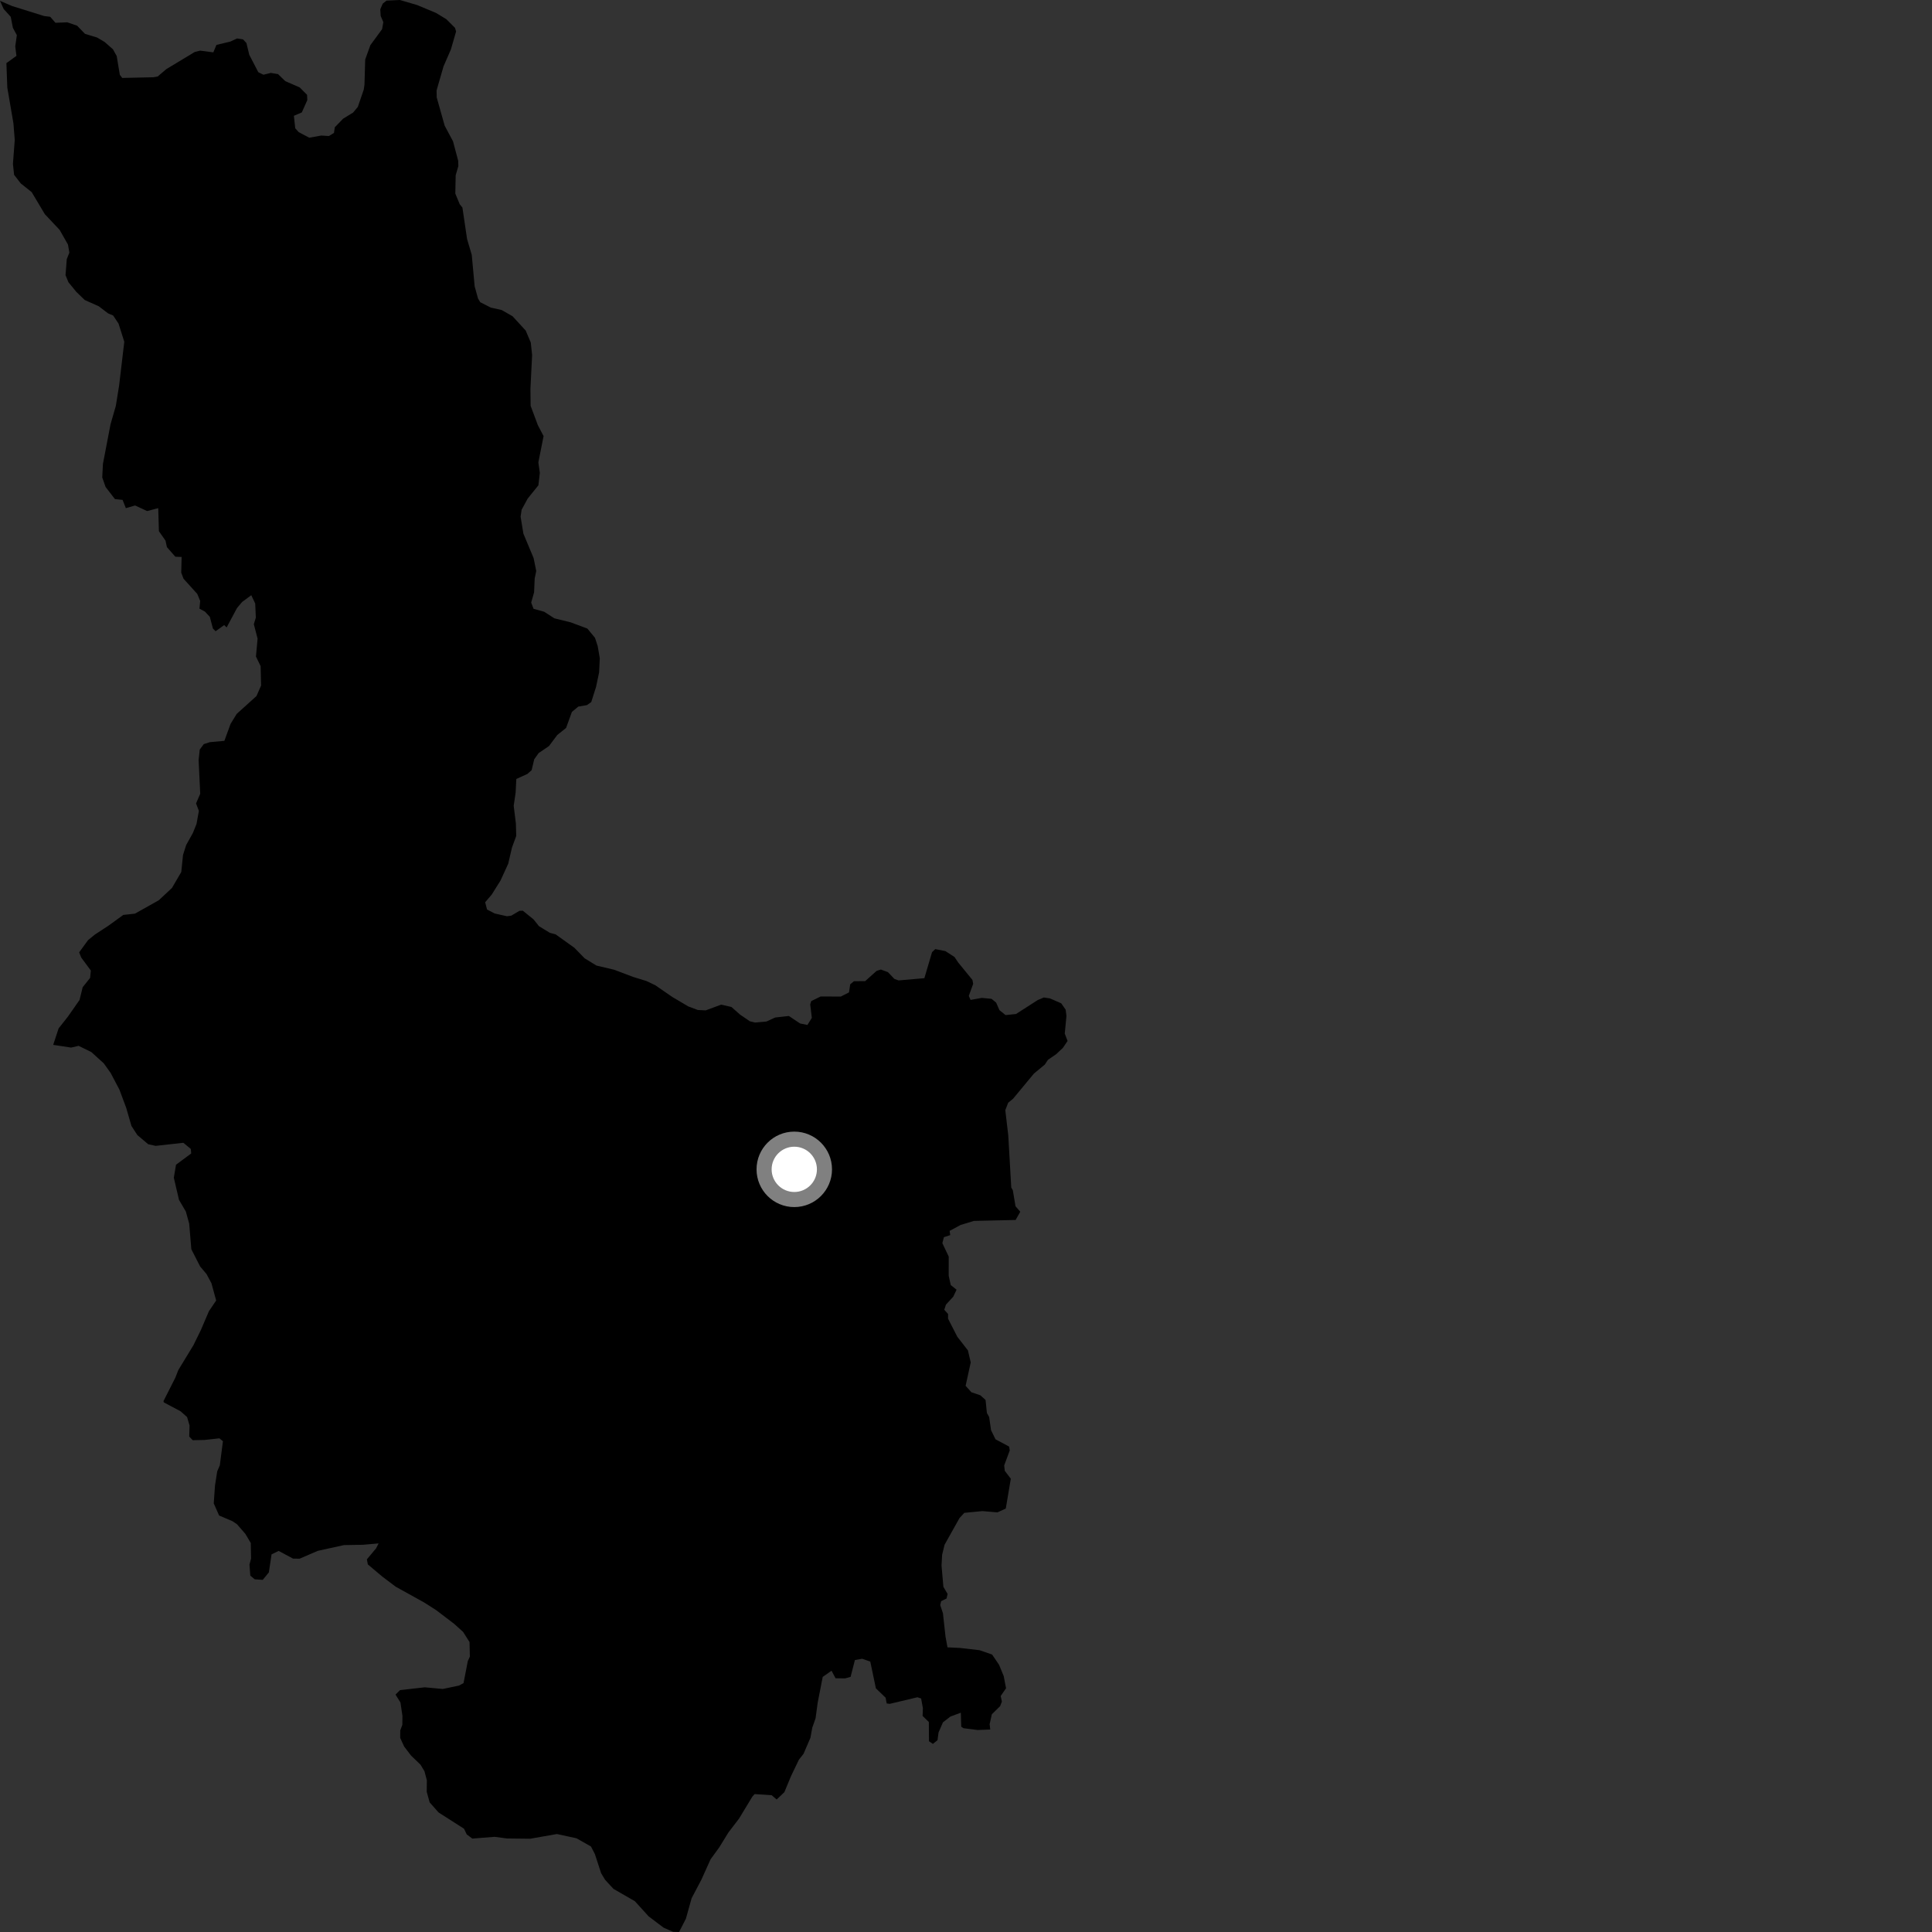 <?xml version="1.0" encoding="utf-8" ?>
<svg baseProfile="full" height="1024" version="1.1" width="1024" xmlns="http://www.w3.org/2000/svg" xmlns:ev="http://www.w3.org/2001/xml-events" xmlns:xlink="http://www.w3.org/1999/xlink"><rect width="100%" height="100%" fill="#333333" stroke="none"/><defs /><polygon fill="black" points="43.822,523.236 42.153,530.02 35.977,538.849 31.069,545.064 28.197,553.802 37.709,555.237 41.666,554.311 48.432,557.63 54.99,563.58 58.641,568.685 63.299,577.532 66.89,587.163 69.67,596.774 72.791,601.6 78.566,606.479 82.534,607.33 97.178,605.703 101.126,608.954 101.348,611.35 93.287,617.335 92.132,624.237 94.877,635.976 98.507,642.144 100.276,648.555 101.414,662.129 106.067,671.236 109.464,675.283 112.049,680.099 114.573,689.29 110.738,694.958 106.454,704.974 102.548,712.942 94.514,726.155 92.926,730.209 86.65,742.616 86.821,743.284 95.747,748.037 99.159,751.075 100.476,755.567 100.293,761.405 102.146,763.332 108.378,763.211 116.288,762.342 118.162,763.879 116.507,776.664 115.132,779.834 113.961,787.258 113.291,796.822 116.126,803.245 123.245,806.277 125.63,807.898 130.07,813.016 132.92,817.843 133.072,826.088 132.221,829.262 132.672,835.119 135.003,837.067 139.26,837.36 142.499,833.4 143.934,823.84 147.675,822.021 155.335,826.098 158.796,826.137 168.416,821.985 182.285,818.933 192.411,818.762 200.674,818.038 199.307,820.689 194.455,826.486 194.952,829.16 202.602,835.607 209.741,840.99 224.837,849.365 231.182,853.408 240.705,860.664 245.461,864.958 248.857,870.307 249.041,878.022 247.948,880.405 245.679,892.091 243.269,893.39 234.704,895.187 225.135,894.309 212.039,895.788 209.633,898.162 212.247,902.338 213.303,909.44 213.248,914.222 212.148,917.138 212.111,921.122 214.189,925.666 217.86,930.482 222.873,935.307 224.97,938.786 226.242,943.579 226.175,949.695 227.725,955.293 232.454,960.645 245.95,969.265 247.384,972.279 250.348,974.486 262.085,973.555 268.751,974.429 281.011,974.563 295.188,972.074 305.553,974.327 313.221,978.673 315.298,982.684 318.599,992.82 320.687,996.298 325.142,1001.14 336.494,1007.676 343.825,1015.745 351.713,1021.705 356.75,1023.903 359.924,1024.0 363.538,1016.962 366.57,1006.099 371.725,996.326 376.61,985.483 381.203,979.164 386.078,971.252 391.719,963.879 398.745,952.273 399.96,950.906 408.997,951.494 411.653,953.771 415.738,949.871 419.257,941.368 423.429,932.696 425.906,929.531 429.556,921.032 430.521,915.685 432.266,910.764 433.391,902.451 436.054,888.793 440.729,885.521 442.859,889.517 447.901,889.579 450.828,888.778 453.119,879.856 456.95,879.177 461.259,880.667 464.246,894.869 469.386,899.807 469.968,902.881 471.625,903.068 486.25,899.585 488.212,900.239 489.155,905.379 488.996,909.482 492.307,912.704 492.375,922.895 494.456,924.299 496.901,922.33 497.449,918.235 499.775,912.884 503.73,909.809 509.255,907.768 509.473,915.188 510.712,915.991 518.131,916.937 524.858,916.672 524.53,913.869 525.698,908.597 530.084,904.301 531.021,901.873 530.387,898.921 533.228,894.82 531.986,888.355 529.519,882.367 525.828,876.939 519.182,874.637 508.85,873.448 502.182,873.12 501.14,867.447 499.781,855.054 498.346,850.736 498.823,848.656 501.698,847.23 502.251,844.825 500.021,841.075 499.034,829.787 499.346,824.082 500.638,818.746 508.575,804.579 511.114,801.836 520.7,800.912 528.674,801.593 533.085,799.562 535.749,783.757 532.547,779.561 532.239,776.711 535.182,768.779 534.868,766.727 527.651,762.871 525.27,758.015 524.277,751.072 523.078,748.919 522.363,741.992 519.594,739.523 514.862,737.924 511.797,734.508 514.506,722.107 513.01,715.727 507.396,708.508 502.49,698.921 502.505,696.467 500.492,694.188 501.364,691.486 505.266,687.24 506.999,683.565 503.916,681.11 502.832,676.202 502.836,666 499.466,658.89 500.295,655.728 503.633,654.651 503.32,652.387 509.169,649.244 516.187,647.107 538.303,646.61 540.768,642.243 538.246,639.343 536.81,630.833 535.987,629.407 534.404,601.8 532.829,588.407 534.351,584.473 536.938,582.36 547.986,569.037 553.794,564.23 555.402,561.76 559.825,558.713 563.385,555.362 565.832,551.724 564.345,547.825 565.242,538.49 564.822,535.164 562.467,531.768 556.506,529.179 553.256,528.686 550.026,530.05 538.496,537.447 532.959,538.011 529.71,535.382 527.971,531.397 525.527,529.396 520.358,528.905 514.422,529.98 513.488,527.827 515.806,521.461 515.413,519.382 507.824,510.091 505.912,507.234 501.059,504.094 495.718,503.047 494.012,504.645 489.937,518.455 476.261,519.646 474.03,518.834 470.635,515.262 466.893,513.869 464.625,514.587 458.559,520.015 452.603,520.066 450.629,521.72 449.99,525.995 445.641,528.192 434.948,528.163 429.992,530.592 429.428,532.326 430.286,539.492 427.959,543.252 424.088,542.477 418.124,538.492 410.883,539.289 406.215,541.427 400.144,541.963 397.453,541.304 392.261,537.773 387.649,533.703 382.206,532.484 374.038,535.516 369.882,535.325 364.795,533.419 356.312,528.397 347.328,522.21 342.626,519.953 335.617,517.81 325.494,513.976 316.119,511.76 309.899,507.948 304.416,502.334 294.5,495.236 291.455,494.423 285.66,490.896 282.797,487.3 277.108,482.693 275.322,482.745 271.021,485.303 268.714,485.629 262.191,484.167 258.155,482.067 257.135,478.215 260.59,474.199 265.285,466.699 269.362,457.798 271.355,449.228 273.623,443.044 273.428,436.468 272.27,427.064 273.288,420.129 273.663,412.872 279.517,410.207 281.766,408.216 283.156,402.432 285.486,399.148 290.973,395.424 295.392,389.535 300.046,385.812 303.115,377.332 306.498,374.51 311.104,373.724 313.372,372.112 315.927,364.05 317.536,356.416 317.903,348.879 316.8,342.481 315.364,338.066 311.325,333.165 302.428,329.839 293.851,327.732 288.417,324.237 282.806,322.694 281.538,319.393 283.082,313.953 283.395,306.621 284.218,302.633 282.827,295.804 277.414,282.861 275.923,273.828 276.479,270.152 279.692,264.252 285.364,257.226 286.123,250.619 285.334,245.09 288.107,231.143 285.07,225.34 281.242,215.088 281.143,206.092 282.034,188.207 281.323,181.552 278.628,175.199 271.665,167.619 265.882,164.312 260.158,163.043 254.533,160.177 253.358,158.215 251.576,151.751 250.042,135.081 247.564,126.729 245.092,110.01 243.671,108.258 241.329,102.607 241.514,92.944 242.932,88.021 242.845,85.19 240.102,74.88 235.686,66.619 231.469,51.639 231.398,47.914 235.09,35.141 238.969,26.249 241.738,16.691 241.159,14.755 236.539,10.155 231.066,6.837 221.083,2.671 211.967,0.0 204.881,0.324 202.847,1.935 201.555,4.945 201.773,8.489 203.17,11.705 202.523,15.453 196.302,23.934 193.564,31.538 193.181,44.805 192.801,47.481 189.655,56.666 187.144,59.669 181.851,62.914 177.45,67.472 177.011,70.443 174.34,72.099 170.272,71.842 163.913,72.985 158.319,70.045 156.48,67.977 155.77,61.367 159.968,59.583 162.879,53.069 162.76,50.268 158.848,46.341 151.187,42.997 147.373,39.285 143.562,38.646 139.622,39.6 136.918,38.286 132.127,29.067 130.609,22.806 128.831,20.893 125.646,20.379 122.087,22.034 114.717,23.8 113.069,27.748 106.081,26.838 103.242,27.534 88.163,36.63 83.579,40.538 81.18,40.949 64.78,41.314 63.51,39.656 61.859,29.707 59.846,26.097 55.417,22.225 51.429,19.87 45.065,17.954 40.867,13.619 35.648,11.823 29.409,12.087 26.609,8.895 23.428,8.511 6.348,3.176 0.0,0.425 1.929,4.745 5.691,8.916 6.839,14.773 8.924,18.64 8.078,24.601 8.715,29.611 3.397,33.458 3.872,46.411 7.114,65.337 7.814,74.126 6.857,86.897 7.472,92.652 11.014,97.228 16.802,101.84 23.75,113.504 31.619,121.863 36.032,129.636 36.765,133.9 35.393,137.339 34.728,145.846 36.278,149.591 40.456,154.703 44.92,159.017 52.322,162.314 57.32,166.111 59.962,167.214 62.827,171.511 65.877,181.138 63.145,204.236 61.397,215.115 58.576,224.909 54.559,245.865 54.19,253.04 55.969,258.118 60.92,264.526 64.962,264.951 66.707,269.335 71.598,267.913 77.974,270.869 83.869,269.329 84.224,281.548 87.724,286.536 88.474,289.999 92.923,295.07 96.262,295.2 96.053,303.505 97.277,306.735 104.57,314.8 106.107,318.507 105.715,322.608 108.628,324.155 111.223,326.96 112.853,333.147 114.283,334.558 118.826,331.31 120.116,332.554 125.604,322.303 128.324,319.053 133.185,315.476 135.264,319.869 135.596,327.351 134.538,330.823 136.527,338.508 135.657,347.962 138.141,353.069 138.386,363.355 135.94,368.918 125.464,378.373 122.214,383.652 118.924,392.665 111.221,393.361 108.019,394.386 105.867,397.284 105.271,402.872 106.123,420.709 103.911,425.83 105.41,429.785 104.157,436.705 102.214,441.538 98.683,447.864 96.999,453.153 96.079,462.185 91.159,470.613 84.164,477.155 71.511,484.256 65.35,484.926 57.521,490.609 50.275,495.347 46.677,498.284 41.95,504.766 43.066,507.53 48.148,514.413 47.754,518.316 43.822,523.236" /><circle cx="420.984" cy="619.78" fill="rgb(100%,100%,100%)" r="16" stroke="grey" stroke-width="8" /></svg>